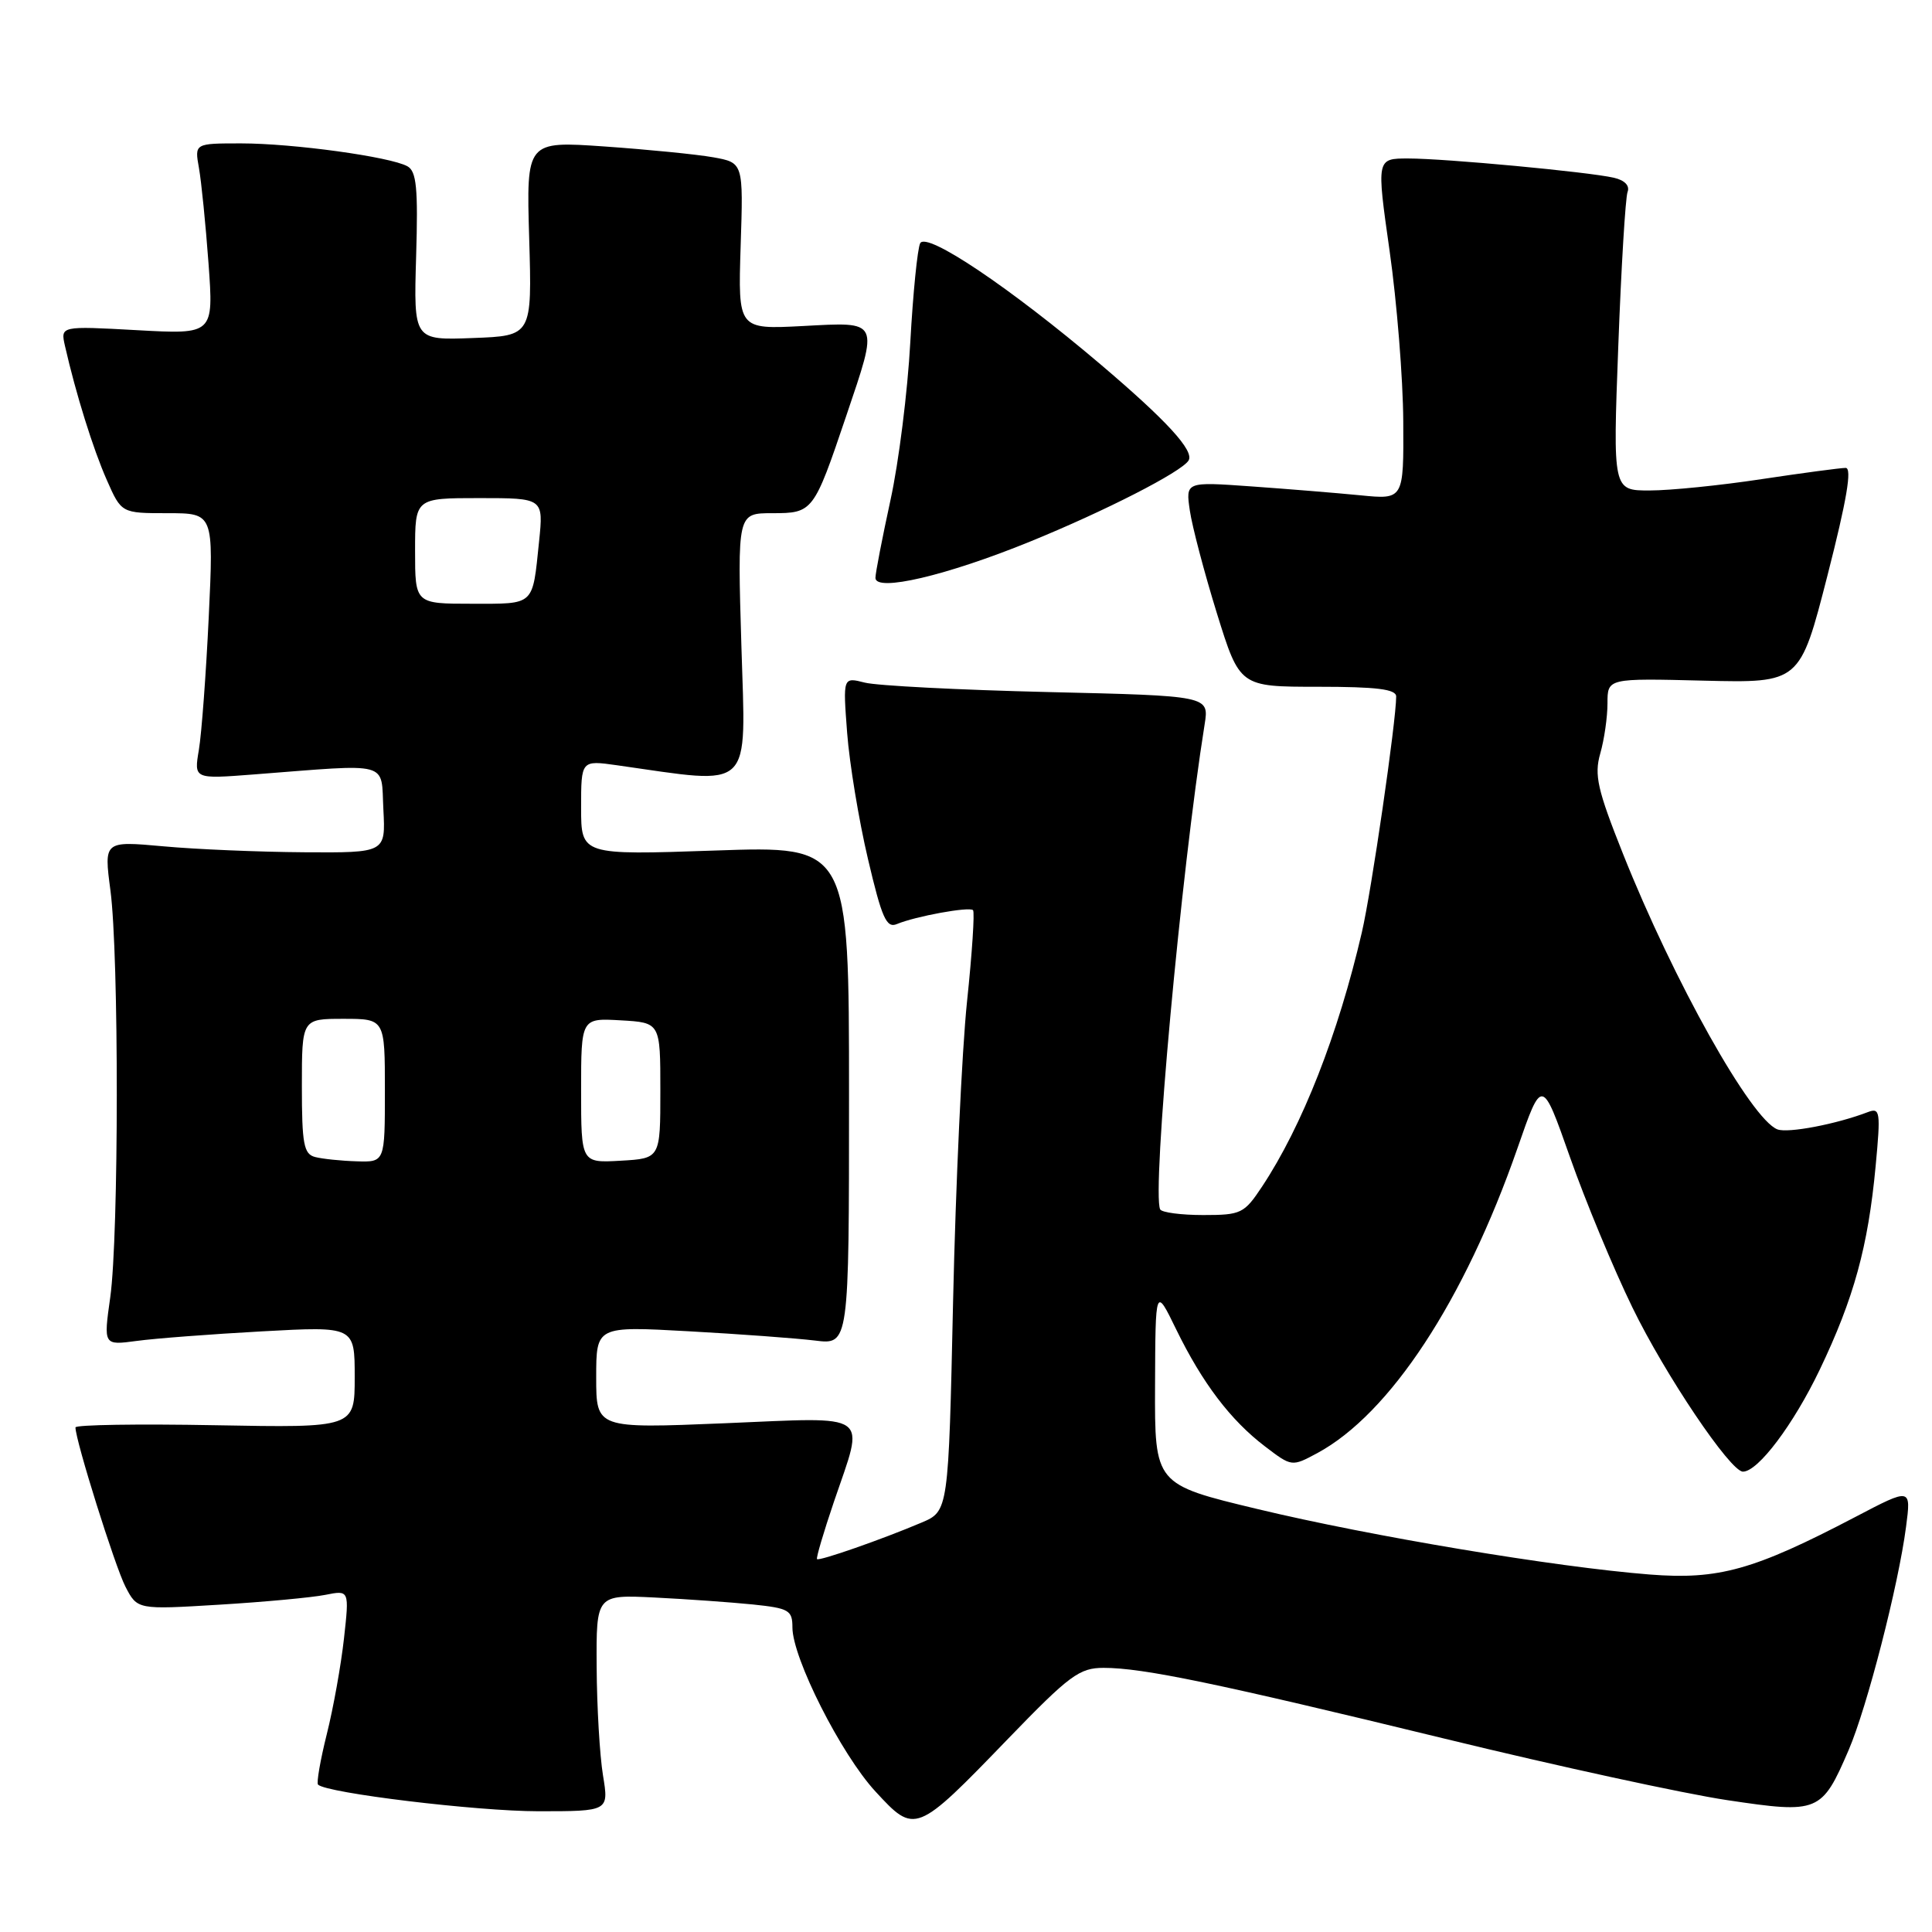 <?xml version="1.0" encoding="UTF-8" standalone="no"?>
<!DOCTYPE svg PUBLIC "-//W3C//DTD SVG 1.1//EN" "http://www.w3.org/Graphics/SVG/1.1/DTD/svg11.dtd" >
<svg xmlns="http://www.w3.org/2000/svg" xmlns:xlink="http://www.w3.org/1999/xlink" version="1.1" viewBox="0 0 256 256">
 <g >
 <path fill="currentColor"
d=" M 133.58 230.39 C 141.72 221.97 143.02 221.00 146.24 221.00 C 151.46 221.00 161.21 223.03 191.50 230.40 C 206.35 234.02 223.17 237.68 228.88 238.53 C 240.98 240.34 241.39 240.17 244.96 231.88 C 247.39 226.23 251.55 210.07 252.56 202.32 C 253.24 197.13 253.24 197.13 245.87 200.99 C 232.38 208.05 227.73 209.35 218.58 208.63 C 206.11 207.65 181.72 203.58 166.64 199.96 C 153.00 196.69 153.00 196.69 153.05 183.60 C 153.10 170.50 153.10 170.50 155.85 176.15 C 159.31 183.24 163.05 188.18 167.61 191.65 C 171.16 194.36 171.17 194.36 174.54 192.55 C 184.17 187.36 194.04 172.33 201.07 152.15 C 204.32 142.79 204.32 142.79 208.03 153.33 C 210.07 159.13 213.79 168.09 216.30 173.24 C 220.63 182.15 229.28 195.00 230.95 195.00 C 232.95 195.00 237.64 188.76 241.12 181.50 C 245.65 172.03 247.53 165.19 248.53 154.53 C 249.21 147.29 249.13 146.74 247.50 147.36 C 243.33 148.96 236.92 150.18 235.52 149.65 C 232.03 148.31 221.78 130.01 215.06 113.15 C 211.66 104.62 211.23 102.70 212.04 99.85 C 212.57 98.01 213.00 95.02 213.00 93.19 C 213.00 89.87 213.00 89.87 225.75 90.19 C 238.50 90.50 238.50 90.50 242.15 76.25 C 244.71 66.24 245.43 62.00 244.56 62.00 C 243.88 62.00 238.86 62.67 233.41 63.49 C 227.96 64.32 221.30 64.99 218.60 64.99 C 213.71 65.00 213.71 65.00 214.43 45.89 C 214.82 35.39 215.38 26.18 215.66 25.44 C 215.98 24.60 215.28 23.88 213.84 23.55 C 210.42 22.77 191.48 21.00 186.59 21.00 C 182.39 21.00 182.39 21.00 184.13 33.25 C 185.09 39.99 185.91 50.16 185.94 55.85 C 186.00 66.20 186.00 66.20 180.25 65.63 C 177.09 65.32 170.58 64.79 165.80 64.45 C 157.10 63.83 157.10 63.83 157.66 67.66 C 157.97 69.77 159.58 75.89 161.24 81.25 C 164.27 91.00 164.27 91.00 174.63 91.00 C 182.44 91.00 185.00 91.32 185.00 92.29 C 185.00 95.55 181.73 118.06 180.45 123.55 C 177.32 137.04 172.56 149.18 167.23 157.23 C 164.86 160.80 164.46 161.00 159.43 161.00 C 156.51 161.00 153.94 160.66 153.73 160.25 C 152.60 158.05 156.50 115.49 159.62 95.98 C 160.22 92.20 160.22 92.20 138.86 91.70 C 127.11 91.42 116.19 90.86 114.59 90.45 C 111.69 89.71 111.69 89.71 112.25 97.10 C 112.56 101.17 113.80 108.69 115.01 113.82 C 116.85 121.66 117.46 123.03 118.85 122.44 C 121.31 121.41 128.44 120.11 128.93 120.60 C 129.17 120.84 128.81 126.31 128.13 132.77 C 127.46 139.22 126.63 157.04 126.29 172.37 C 125.68 200.24 125.68 200.24 122.09 201.76 C 116.83 203.99 108.55 206.88 108.26 206.59 C 108.12 206.45 109.13 203.03 110.50 198.99 C 114.60 186.95 115.74 187.77 96.00 188.59 C 79.00 189.29 79.00 189.29 79.00 182.51 C 79.00 175.72 79.00 175.72 91.25 176.40 C 97.99 176.77 105.53 177.33 108.00 177.63 C 112.50 178.19 112.50 178.19 112.50 145.14 C 112.50 112.08 112.50 112.08 94.75 112.70 C 77.00 113.31 77.00 113.31 77.00 107.02 C 77.00 100.73 77.00 100.73 81.75 101.40 C 100.00 103.99 98.82 105.12 98.24 85.63 C 97.71 68.00 97.71 68.00 102.32 68.00 C 107.71 68.00 107.82 67.86 112.11 55.17 C 116.46 42.29 116.64 42.66 106.39 43.20 C 97.79 43.65 97.79 43.65 98.14 32.60 C 98.50 21.56 98.50 21.56 94.50 20.84 C 92.30 20.45 85.83 19.81 80.12 19.41 C 69.74 18.69 69.74 18.69 70.12 31.59 C 70.50 44.50 70.50 44.50 62.65 44.79 C 54.81 45.09 54.81 45.09 55.14 33.96 C 55.41 24.92 55.19 22.69 53.98 22.03 C 51.70 20.77 38.82 19.00 31.95 19.00 C 25.78 19.00 25.78 19.00 26.36 22.25 C 26.68 24.04 27.25 29.73 27.63 34.90 C 28.31 44.31 28.31 44.31 18.16 43.75 C 8.01 43.19 8.01 43.19 8.61 45.84 C 10.05 52.18 12.34 59.51 14.15 63.60 C 16.09 68.00 16.09 68.00 22.20 68.00 C 28.31 68.00 28.31 68.00 27.66 81.75 C 27.30 89.31 26.71 97.24 26.35 99.37 C 25.70 103.23 25.70 103.23 33.60 102.62 C 52.01 101.20 50.46 100.78 50.80 107.27 C 51.10 113.00 51.10 113.00 40.30 112.93 C 34.36 112.89 25.96 112.54 21.63 112.14 C 13.77 111.43 13.77 111.43 14.63 117.96 C 15.77 126.53 15.75 163.72 14.61 171.89 C 13.71 178.27 13.71 178.27 18.11 177.68 C 20.52 177.35 28.01 176.78 34.75 176.41 C 47.00 175.74 47.00 175.74 47.00 182.47 C 47.00 189.19 47.00 189.19 28.50 188.85 C 18.32 188.66 10.00 188.79 10.00 189.14 C 10.00 190.87 15.24 207.57 16.62 210.24 C 18.20 213.29 18.20 213.29 29.05 212.63 C 35.01 212.27 41.34 211.68 43.09 211.33 C 46.29 210.69 46.29 210.69 45.58 217.10 C 45.19 220.62 44.17 226.33 43.30 229.79 C 42.44 233.24 41.92 236.25 42.14 236.47 C 43.26 237.59 63.17 240.00 71.33 240.00 C 80.68 240.00 80.68 240.00 79.90 235.25 C 79.47 232.64 79.09 226.18 79.06 220.90 C 79.00 211.30 79.00 211.30 86.75 211.68 C 91.01 211.89 96.86 212.31 99.75 212.60 C 104.54 213.10 105.00 213.36 105.00 215.64 C 105.00 219.69 111.45 232.45 116.00 237.38 C 121.25 243.08 121.36 243.04 133.58 230.39 Z  M 136.50 71.76 C 146.41 67.72 156.55 62.54 157.49 61.02 C 158.28 59.74 154.60 55.73 145.79 48.25 C 133.79 38.07 122.76 30.67 121.93 32.23 C 121.57 32.93 120.98 38.82 120.62 45.33 C 120.27 51.84 119.09 61.27 117.99 66.28 C 116.90 71.30 116.00 75.93 116.00 76.57 C 116.00 78.48 125.41 76.28 136.50 71.76 Z  M 41.75 153.31 C 40.25 152.92 40.00 151.59 40.00 143.93 C 40.00 135.00 40.00 135.00 45.50 135.00 C 51.00 135.00 51.00 135.00 51.00 144.50 C 51.00 154.00 51.00 154.00 47.25 153.88 C 45.19 153.82 42.71 153.56 41.75 153.31 Z  M 77.00 144.50 C 77.00 134.90 77.00 134.90 82.25 135.20 C 87.50 135.50 87.50 135.50 87.50 144.50 C 87.50 153.50 87.50 153.50 82.25 153.80 C 77.00 154.10 77.00 154.10 77.00 144.50 Z  M 55.00 73.00 C 55.00 66.00 55.00 66.00 63.51 66.00 C 72.02 66.00 72.02 66.00 71.43 71.75 C 70.54 80.36 70.93 80.00 62.53 80.00 C 55.00 80.00 55.00 80.00 55.00 73.00 Z "/>
</g>
</svg>
